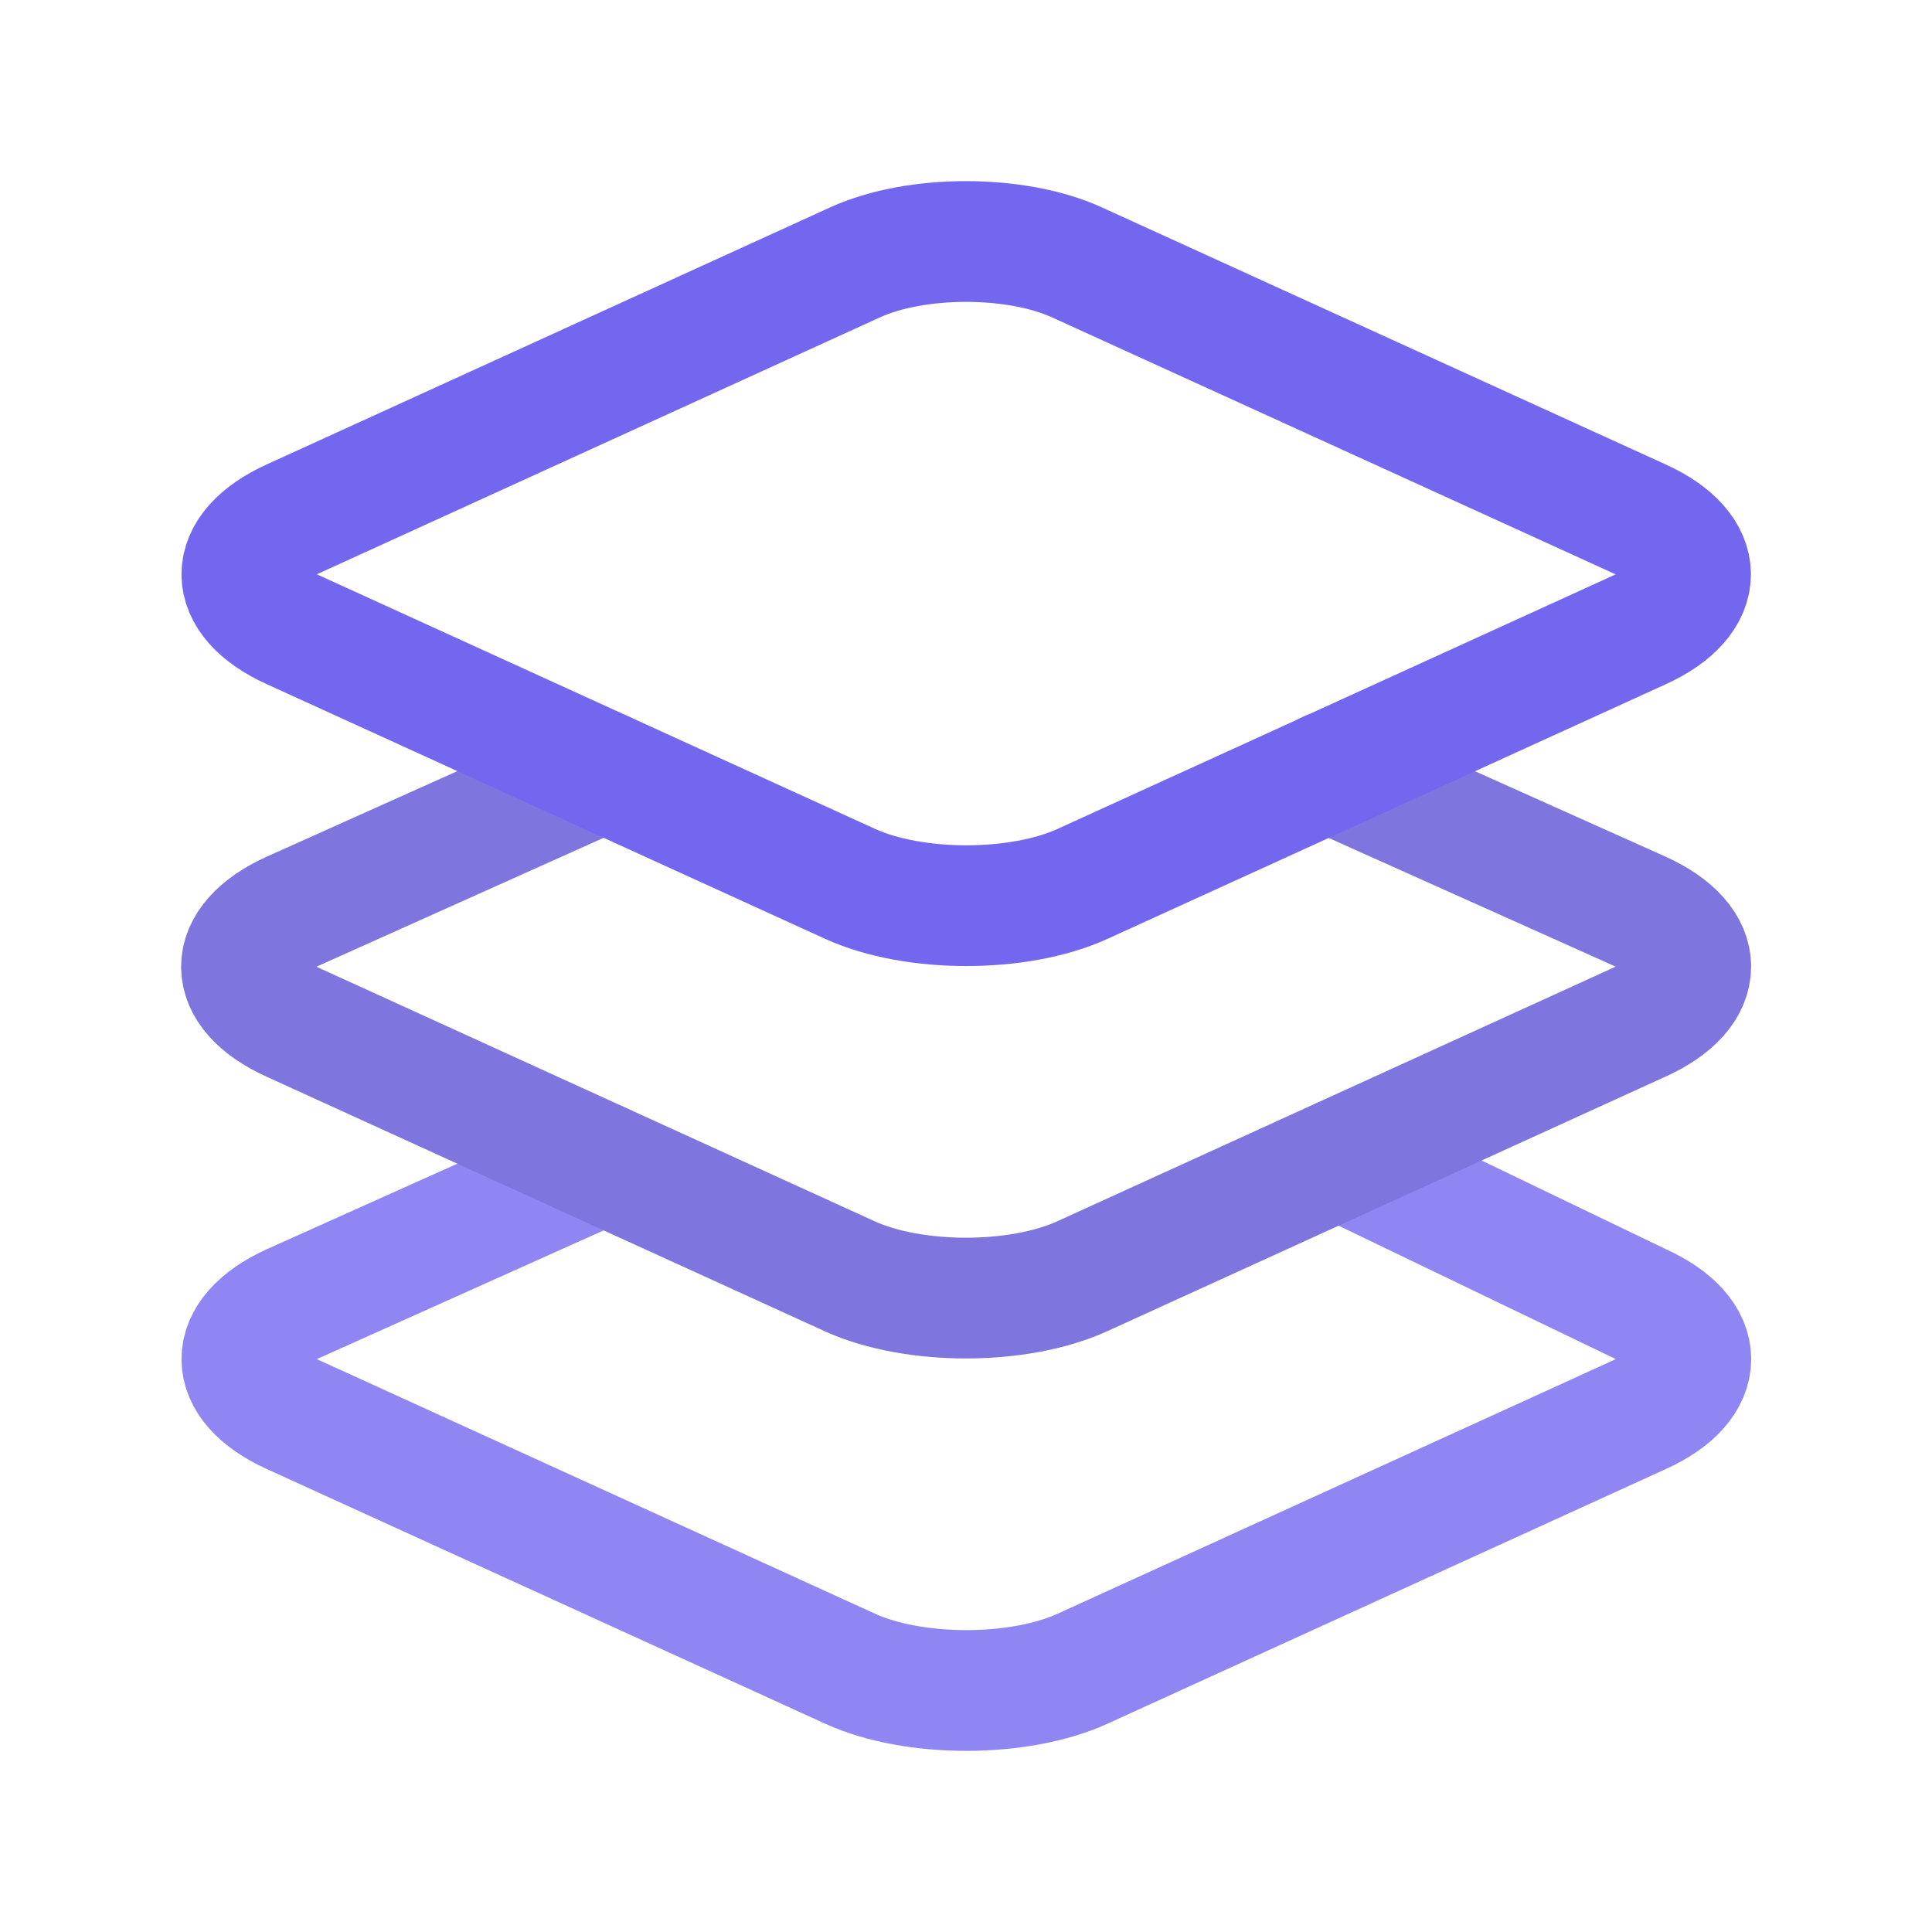<svg xmlns="http://www.w3.org/2000/svg" width="512" height="512" viewBox="0 0 512 512">
    <g>
        <path d="M160,308.52,77.3,345.63c-17.6,8-17.6,21.1,0,29.1l148,67.5c16.89,7.69,44.69,7.69,61.58,0l148-67.5c17.6-8,17.6-21.1,0-29.1l-79.94-38.47"
              style="fill:none;stroke:#8f85f3;stroke-linecap:round;stroke-linejoin:round;stroke-width:32px"/>
        <path d="M160,204.48,77.2,241.64c-17.6,8-17.6,21.1,0,29.1l148,67.49c16.89,7.7,44.69,7.7,61.58,0l148-67.49c17.7-8,17.7-21.1.1-29.1L352,204.48"
              style="fill:none;stroke:#7e75df;stroke-linecap:round;stroke-linejoin:round;stroke-width:32px"/>
        <path d="M434.8,137.65,285.44,69.55c-16.19-7.4-42.69-7.4-58.88,0L77.3,137.65c-17.6,8-17.6,21.09,0,29.09l148,67.5c16.89,7.7,44.69,7.7,61.58,0l148-67.5C452.4,158.74,452.4,145.64,434.8,137.65Z"
              style="fill:none;stroke:#7367f0;stroke-linecap:round;stroke-linejoin:round;stroke-width:32px"/>
    </g>
</svg>
